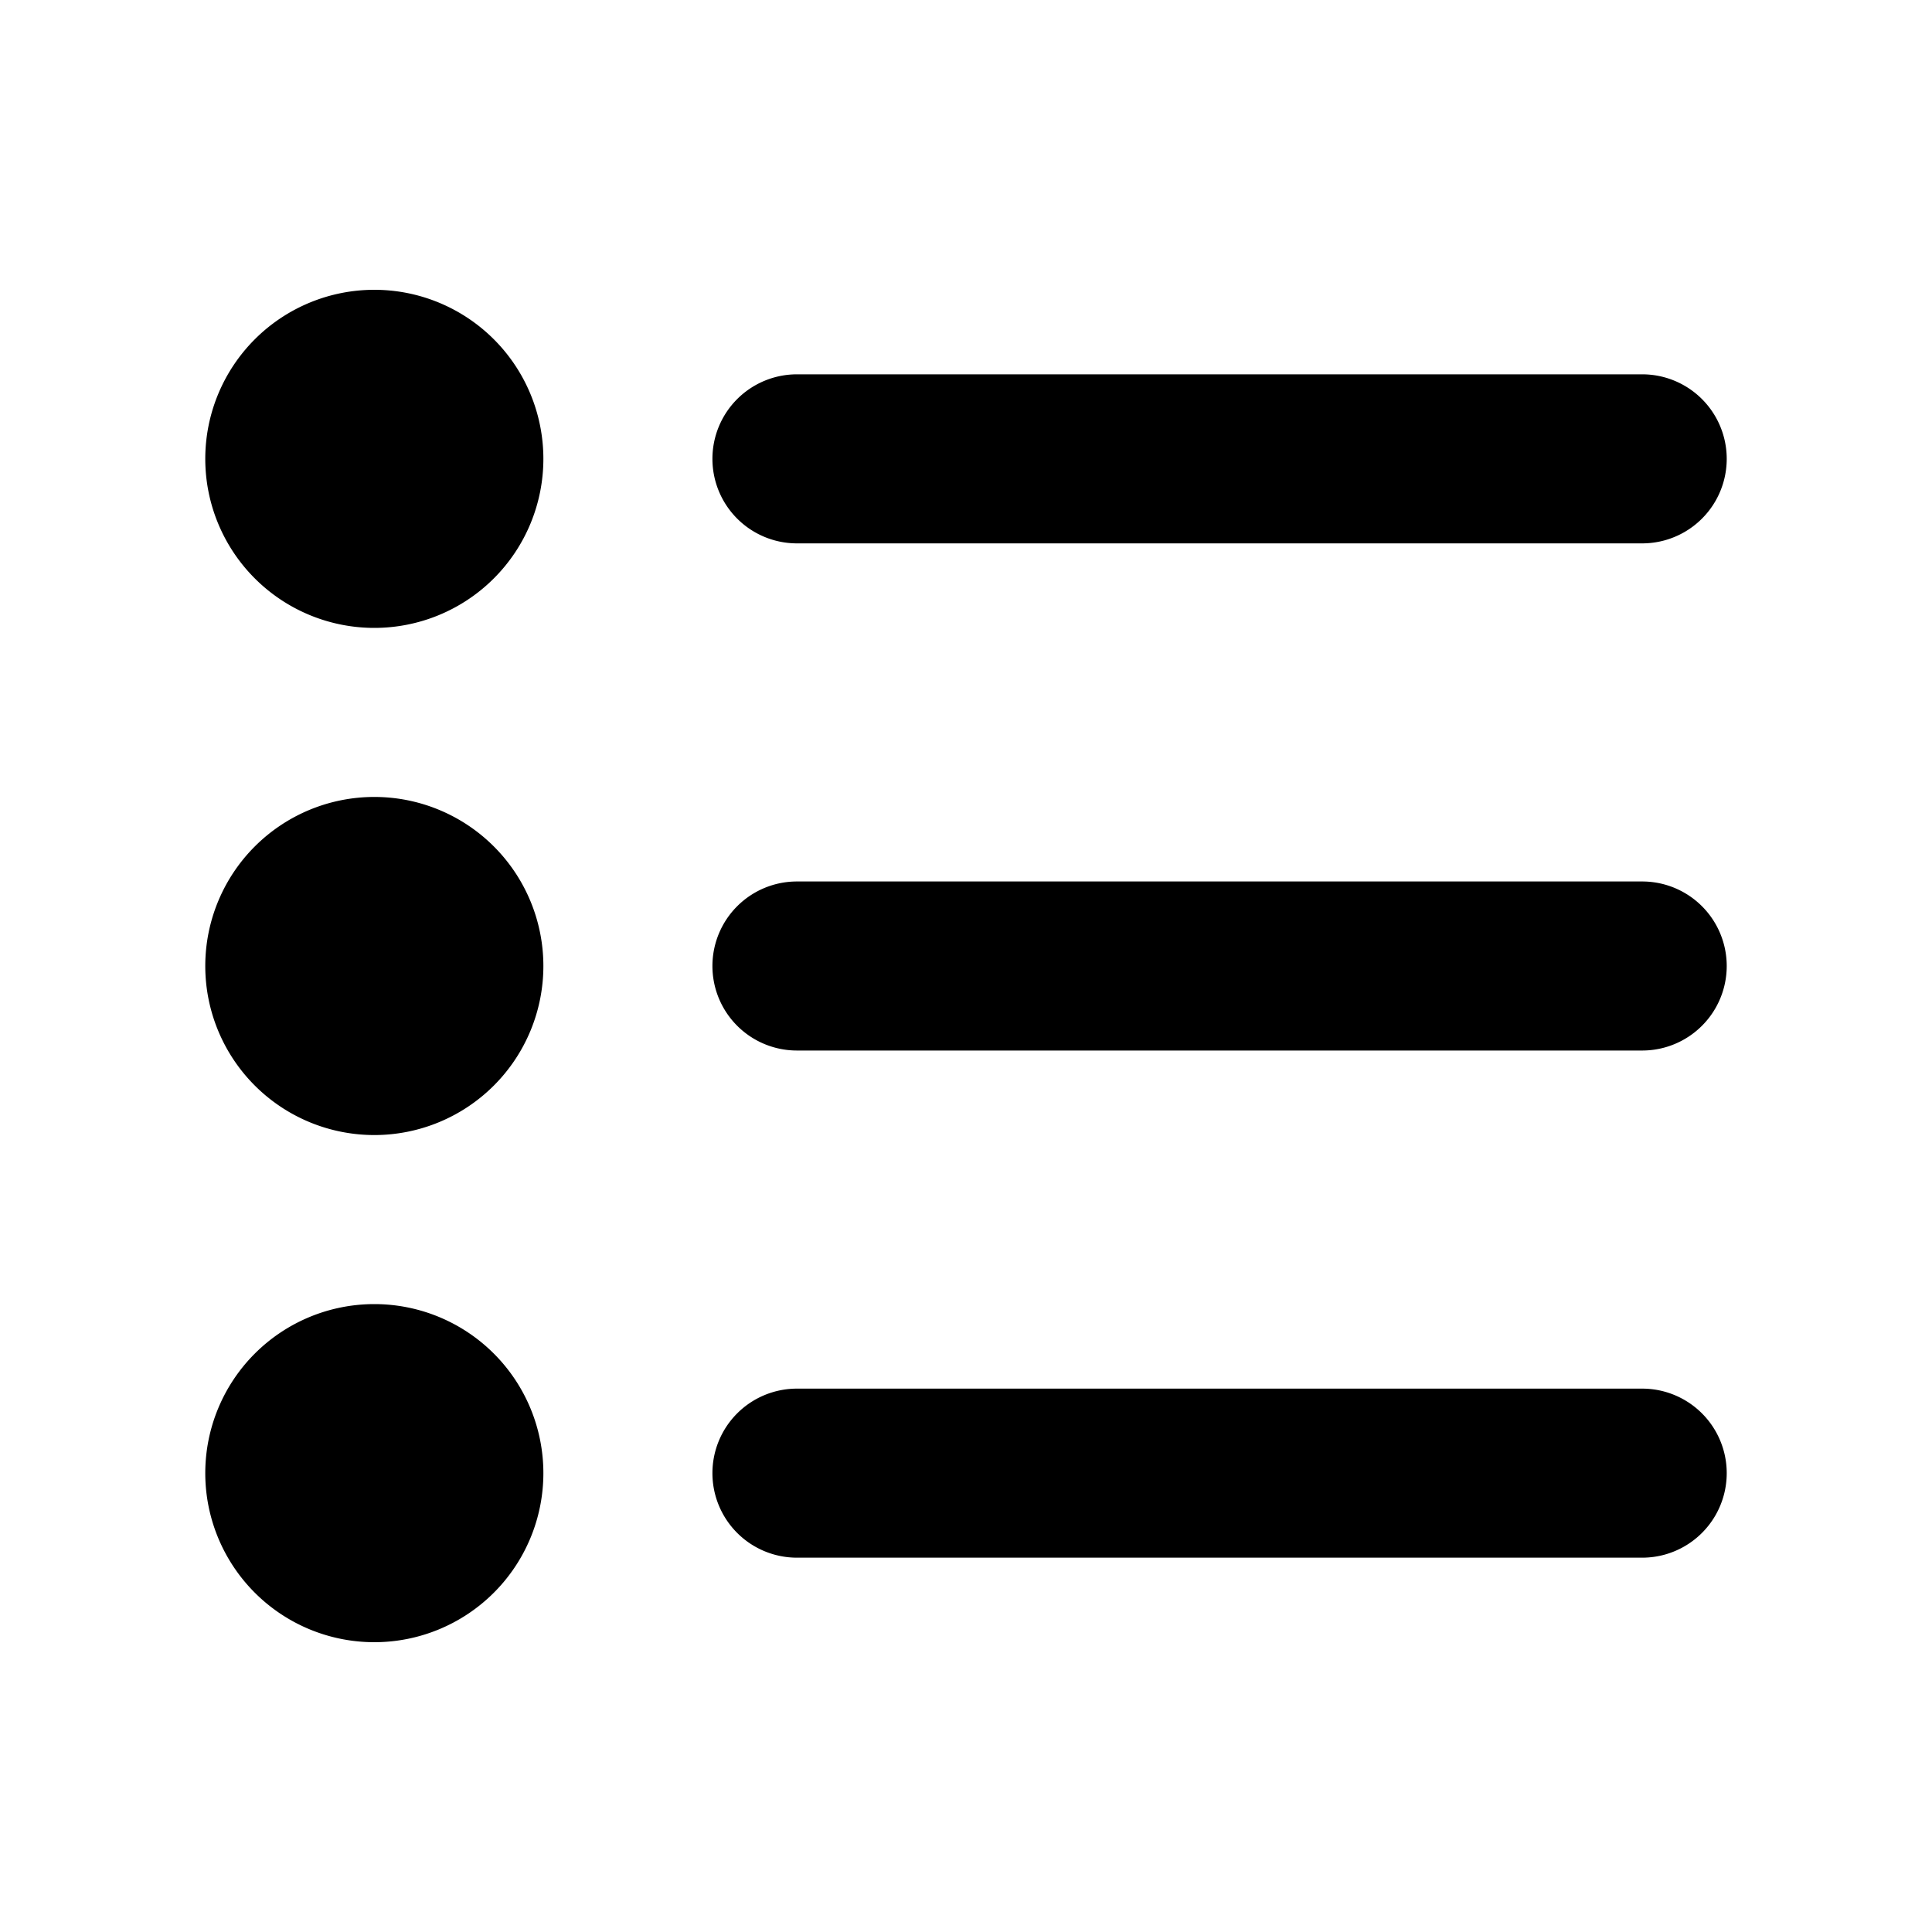 <svg xmlns="http://www.w3.org/2000/svg" fill="none" viewBox="0 0 16 16"><path fill="currentColor" fill-rule="evenodd" d="M5.9 8a.7.7 0 01.7-.7h7a.7.7 0 110 1.4h-7a.7.7 0 01-.7-.7zM5.9 12.2a.7.7 0 01.7-.7h7a.7.7 0 010 1.4h-7a.7.7 0 01-.7-.7zM5.9 3.8a.7.7 0 01.7-.7h7a.7.7 0 010 1.4h-7a.7.7 0 01-.7-.7z" clip-rule="evenodd"/><path fill="currentColor" d="M4.5 12.2a1.4 1.4 0 11-2.8 0 1.4 1.4 0 012.8 0zM4.5 8a1.4 1.4 0 11-2.8 0 1.4 1.4 0 012.8 0zM4.5 3.8a1.4 1.4 0 11-2.8 0 1.4 1.4 0 012.8 0z"/></svg>
